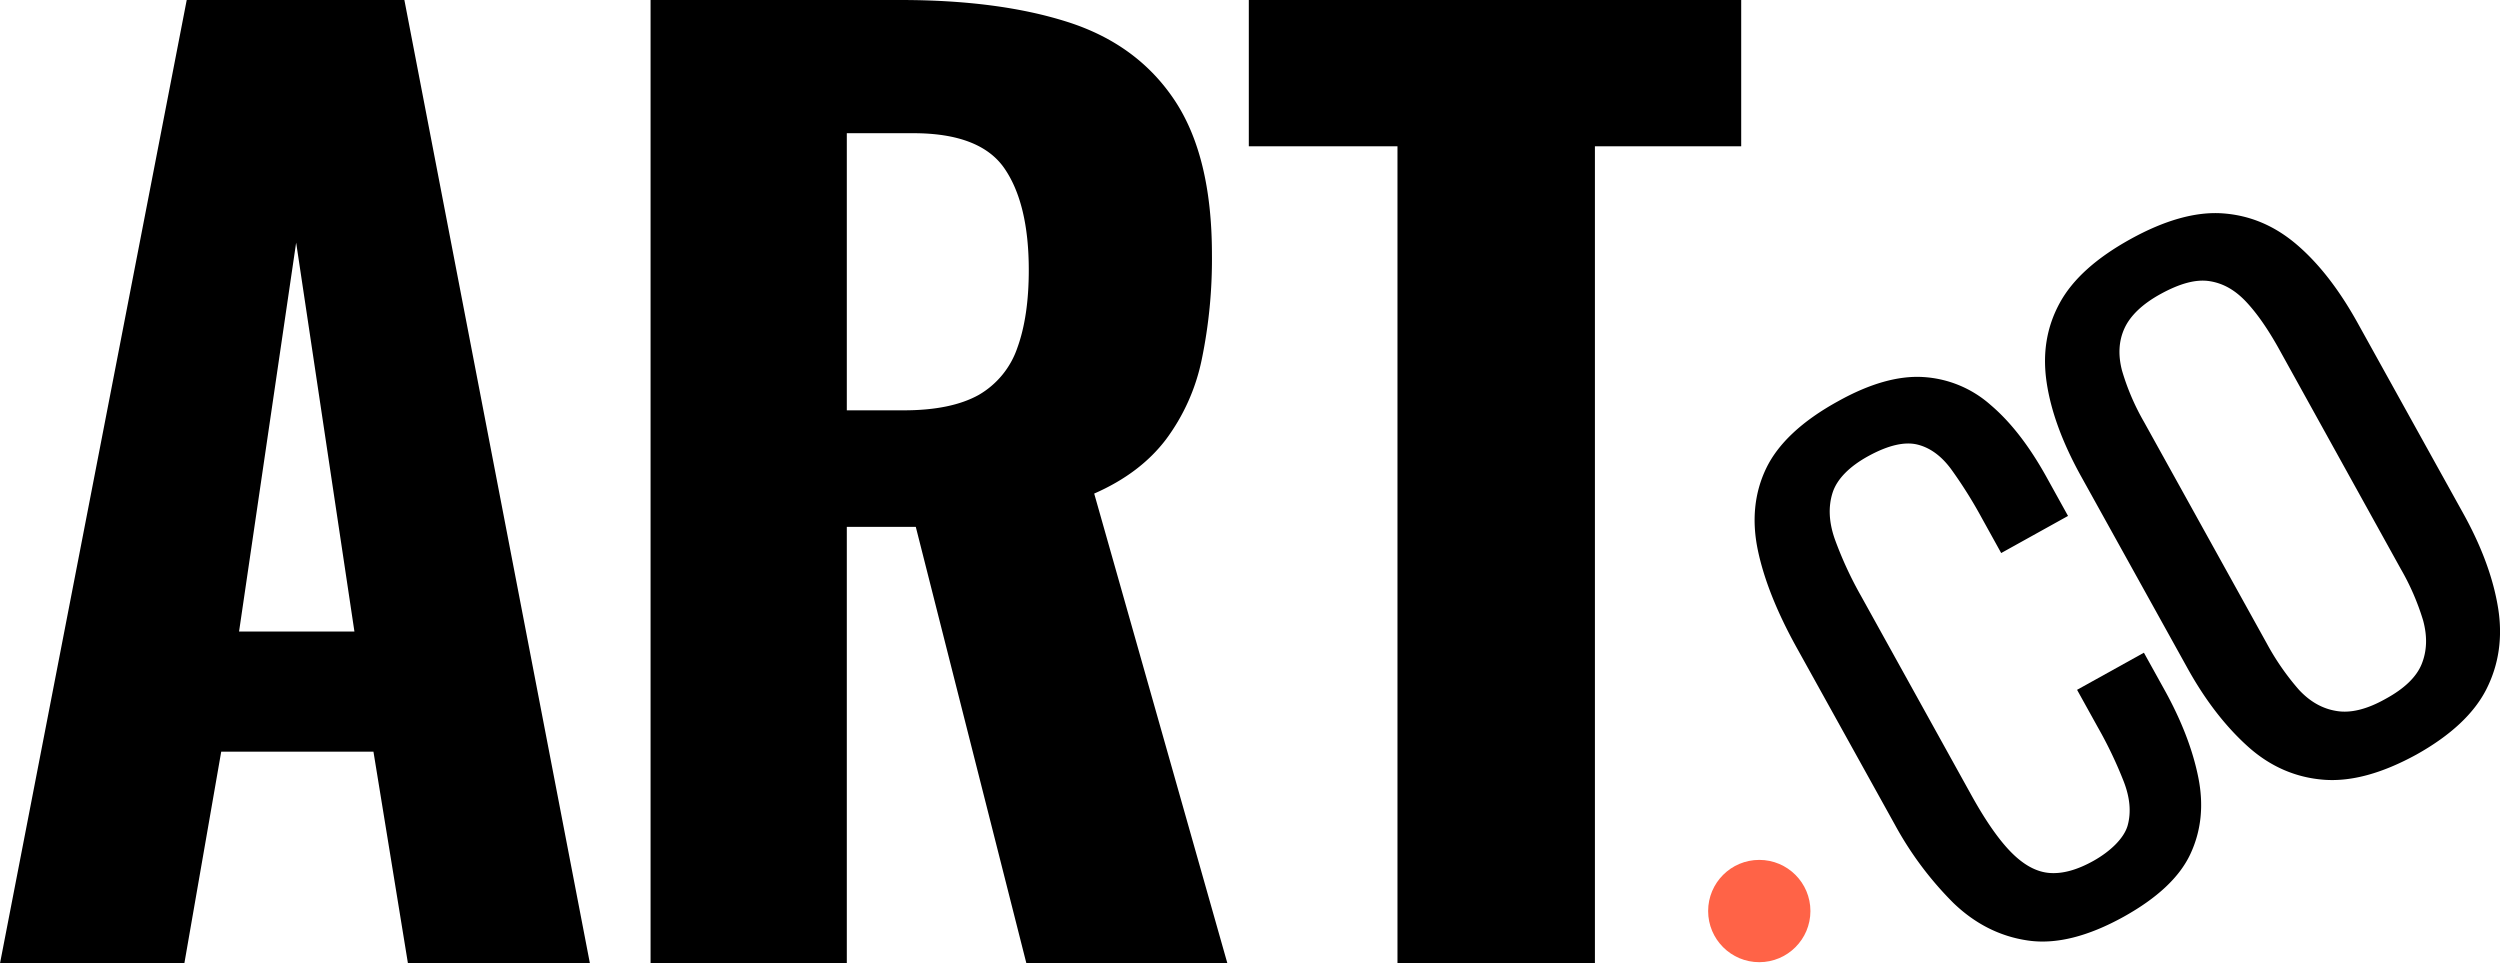 <svg id="Layer_5" data-name="Layer 5"
    xmlns="http://www.w3.org/2000/svg" viewBox="0 0 1051 405">
    <path d="M211.9,932.5l78.5-405h91.5l78,405H383.4l-14.5-89h-64l-15.5,89ZM312.4,793h48.5L336.4,629.5Z" transform="translate(-211.9 -527.5)"/>
    <path d="M485.4,932.5v-405h105c27.3,0,50.7,3,70.2,9.2s34.5,17.1,45,32.8,15.8,37.3,15.8,65a208.2,208.2,0,0,1-4.3,44.2,84.7,84.7,0,0,1-15,33.5c-7.2,9.5-17.2,17.1-30.2,22.8l56,197.5H643.4L596.9,749h-29V932.5ZM567.9,700h24c13.3,0,23.8-2.2,31.5-6.5a36.4,36.4,0,0,0,16.2-19.8q4.8-13.2,4.8-32.7c0-18.7-3.5-33-10.3-42.8s-19.6-14.7-38.2-14.7h-28Z" transform="translate(-211.9 -527.5)"/>
    <path d="M799.4,932.5V589H736.9V527.5h207V589H882.4V932.5Z" transform="translate(-211.9 -527.5)"/>
    <path d="M1104.7,912.9c-15,8.3-28.4,11.7-40.2,10s-22.3-7-31.5-15.9a143.3,143.3,0,0,1-24.6-33l-41.6-75c-7.9-14.4-13.3-27.8-15.9-40.2s-1.5-24,3.5-34.4,15.1-19.9,30.2-28.2q19.9-11.1,35.7-10.2a46.8,46.8,0,0,1,28.4,11.7c8.5,7.2,16.2,17.2,23.3,29.9l9.3,16.8L1053.2,760l-8.3-15a188.9,188.9,0,0,0-12.7-20.2c-4.1-5.6-8.9-9.1-14.2-10.4s-12.1.2-20.4,4.7-13.5,9.9-15.3,15.6-1.6,12.1.9,19.3a157.4,157.4,0,0,0,11,23.9l46.7,84.3c5.9,10.6,11.5,18.6,16.7,23.8s10.5,8.1,16,8.5,11.6-1.3,18.4-5.1,12.9-9.4,14.4-15,.9-11.7-1.7-18.4a176.1,176.1,0,0,0-10.9-22.8l-8.7-15.7,28.1-15.6,8.7,15.7c7.2,13,11.9,25.3,14.2,36.9s1.2,22.3-3.4,32.1S1118.7,905.1,1104.7,912.9Z" transform="translate(-211.9 -527.5)"/>
    <path d="M1227.8,844.7c-14.4,7.9-27.4,11.5-39,10.6s-22.3-5.4-31.7-13.8S1139,822,1131.3,808l-44.7-80.6c-7.7-14-12.5-27-14.3-39.2s0-23.2,5.5-33.3,15.5-19,29.8-26.9,27.3-11.6,38.7-10.8,21.7,5.1,31,13,17.8,18.8,25.6,32.8l44.8,80.8q11.4,20.7,14.4,39.3c2,12.4.3,23.8-4.9,34.1S1242.1,836.7,1227.8,844.7Zm-13-23.4c7.9-4.3,13-9.2,15.2-14.7s2.4-11.5.6-18.2a102.5,102.5,0,0,0-9.4-21.7l-51.6-93.2c-4.4-7.8-8.8-14.2-13.4-19.1s-9.6-7.8-15.4-8.7-12.5,1-20.4,5.3-13,9.3-15.4,14.6-2.7,11.2-1,17.7a98.9,98.9,0,0,0,9.2,21.5l51.6,93.1a106.5,106.5,0,0,0,13.5,19.5q7,7.6,15.9,9C1200.1,827.4,1207,825.7,1214.8,821.3Z" transform="translate(-211.9 -527.5)"/>
    <circle cx="739.6" cy="383" r="21.5" fill="#ff6347"/>
</svg>
